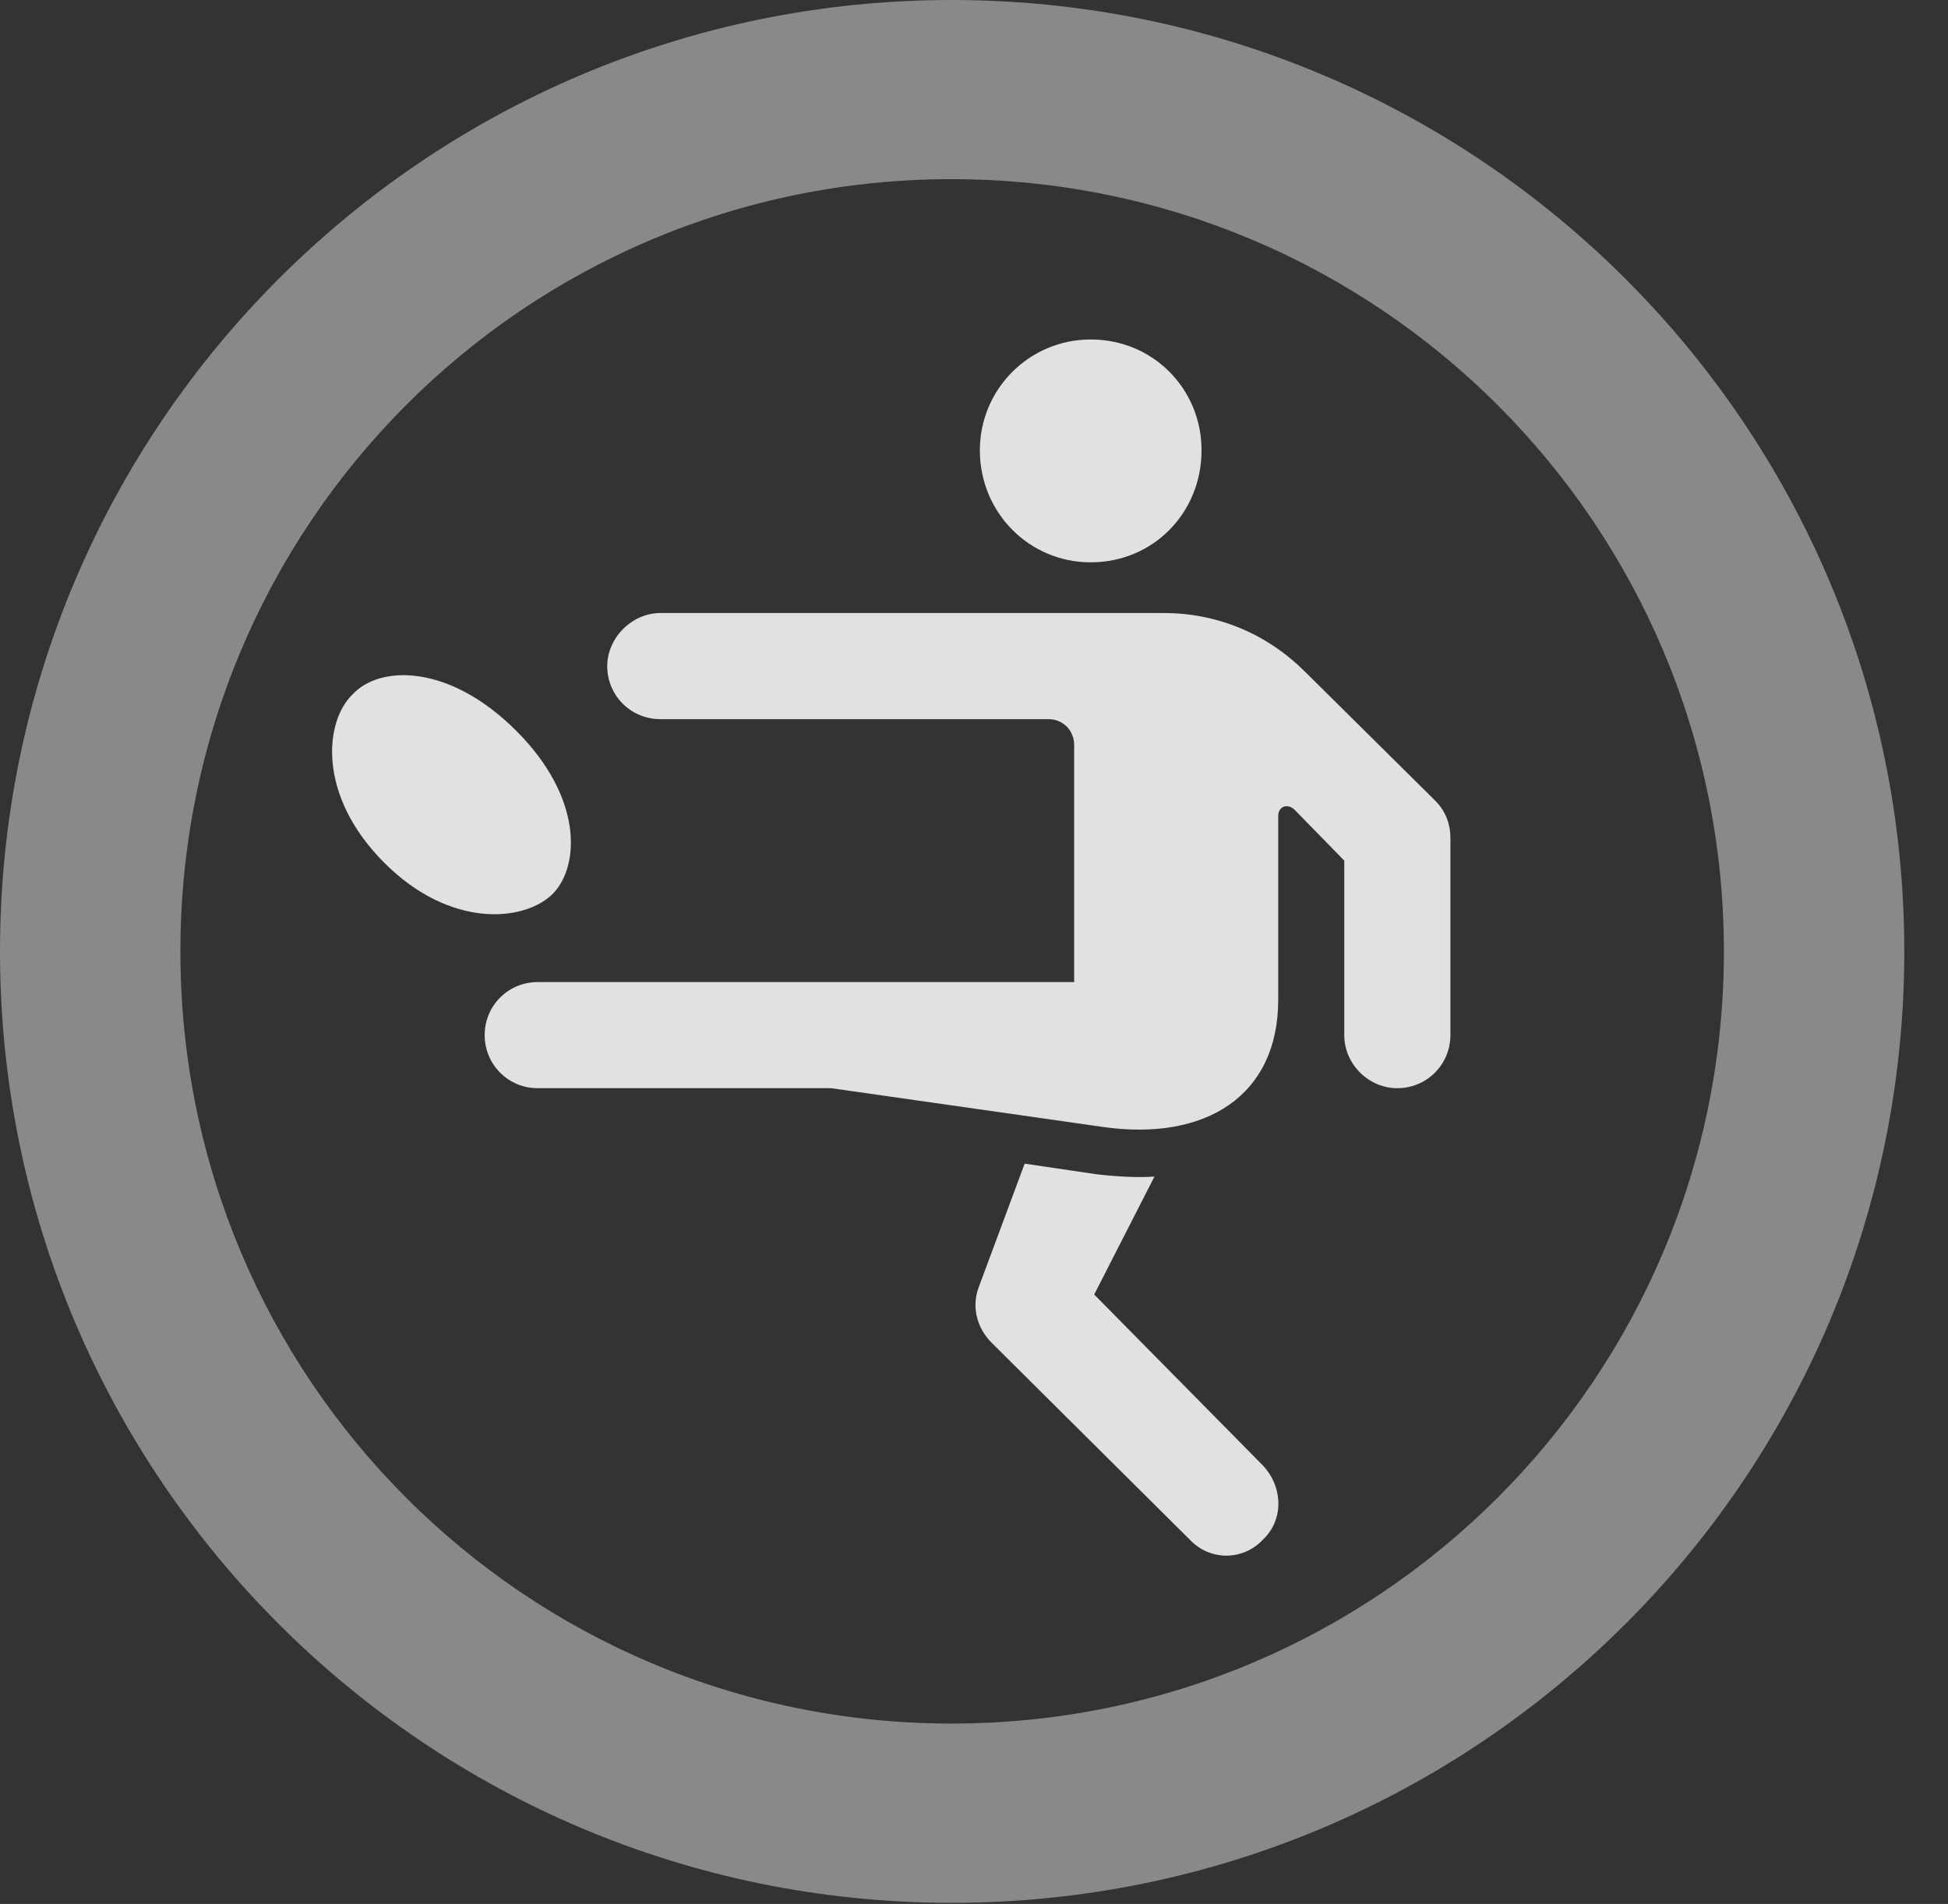 <?xml version="1.0" encoding="UTF-8"?>
<!--Generator: Apple Native CoreSVG 341-->
<!DOCTYPE svg
PUBLIC "-//W3C//DTD SVG 1.1//EN"
       "http://www.w3.org/Graphics/SVG/1.1/DTD/svg11.dtd">
<svg version="1.1" xmlns="http://www.w3.org/2000/svg" xmlns:xlink="http://www.w3.org/1999/xlink" viewBox="0 0 16.133 15.771">
 <rect x="0" y="0" width="16.133" height="15.771" fill="#333333" stroke="none"/>
 <g>
  <rect height="15.771" opacity="0" width="16.133" x="0" y="0"/>
  <path d="M7.881 15.762C12.236 15.762 15.771 12.236 15.771 7.881C15.771 3.525 12.236 0 7.881 0C3.535 0 0 3.525 0 7.881C0 12.236 3.535 15.762 7.881 15.762ZM7.881 14.277C4.346 14.277 1.494 11.416 1.494 7.881C1.494 4.346 4.346 1.484 7.881 1.484C11.416 1.484 14.277 4.346 14.277 7.881C14.277 11.416 11.416 14.277 7.881 14.277Z" fill="white" fill-opacity="0.425"/>
  <path d="M9.033 4.658C9.551 4.658 9.951 4.248 9.951 3.73C9.951 3.223 9.551 2.812 9.033 2.812C8.525 2.812 8.115 3.223 8.115 3.73C8.115 4.248 8.525 4.658 9.033 4.658ZM4.453 9.014L6.885 9.014L9.141 9.336C9.98 9.453 10.586 9.082 10.586 8.281L10.586 6.758C10.586 6.68 10.664 6.65 10.723 6.709L11.133 7.129L11.133 8.574C11.133 8.818 11.338 9.014 11.572 9.014C11.816 9.014 12.012 8.818 12.012 8.574L12.012 6.943C12.012 6.826 11.973 6.719 11.885 6.631L10.81 5.566C10.498 5.254 10.088 5.078 9.639 5.078L5.469 5.078C5.234 5.078 5.029 5.283 5.029 5.518C5.029 5.762 5.225 5.957 5.469 5.957L8.682 5.957C8.809 5.957 8.896 6.055 8.896 6.172L8.896 8.135L4.453 8.135C4.209 8.135 4.014 8.33 4.014 8.574C4.014 8.818 4.209 9.014 4.453 9.014ZM10.459 12.754C10.635 12.588 10.625 12.315 10.459 12.139L9.062 10.723L9.561 9.746C9.414 9.756 9.248 9.746 9.082 9.727L8.486 9.639L8.105 10.664C8.047 10.82 8.086 10.996 8.213 11.123L9.854 12.754C10.02 12.93 10.293 12.93 10.459 12.754ZM3.184 7.148C3.73 7.695 4.346 7.637 4.58 7.402C4.805 7.168 4.824 6.602 4.277 6.055C3.721 5.498 3.145 5.508 2.92 5.752C2.686 5.977 2.627 6.592 3.184 7.148Z" fill="white" fill-opacity="0.85"/>
 </g>
</svg>
